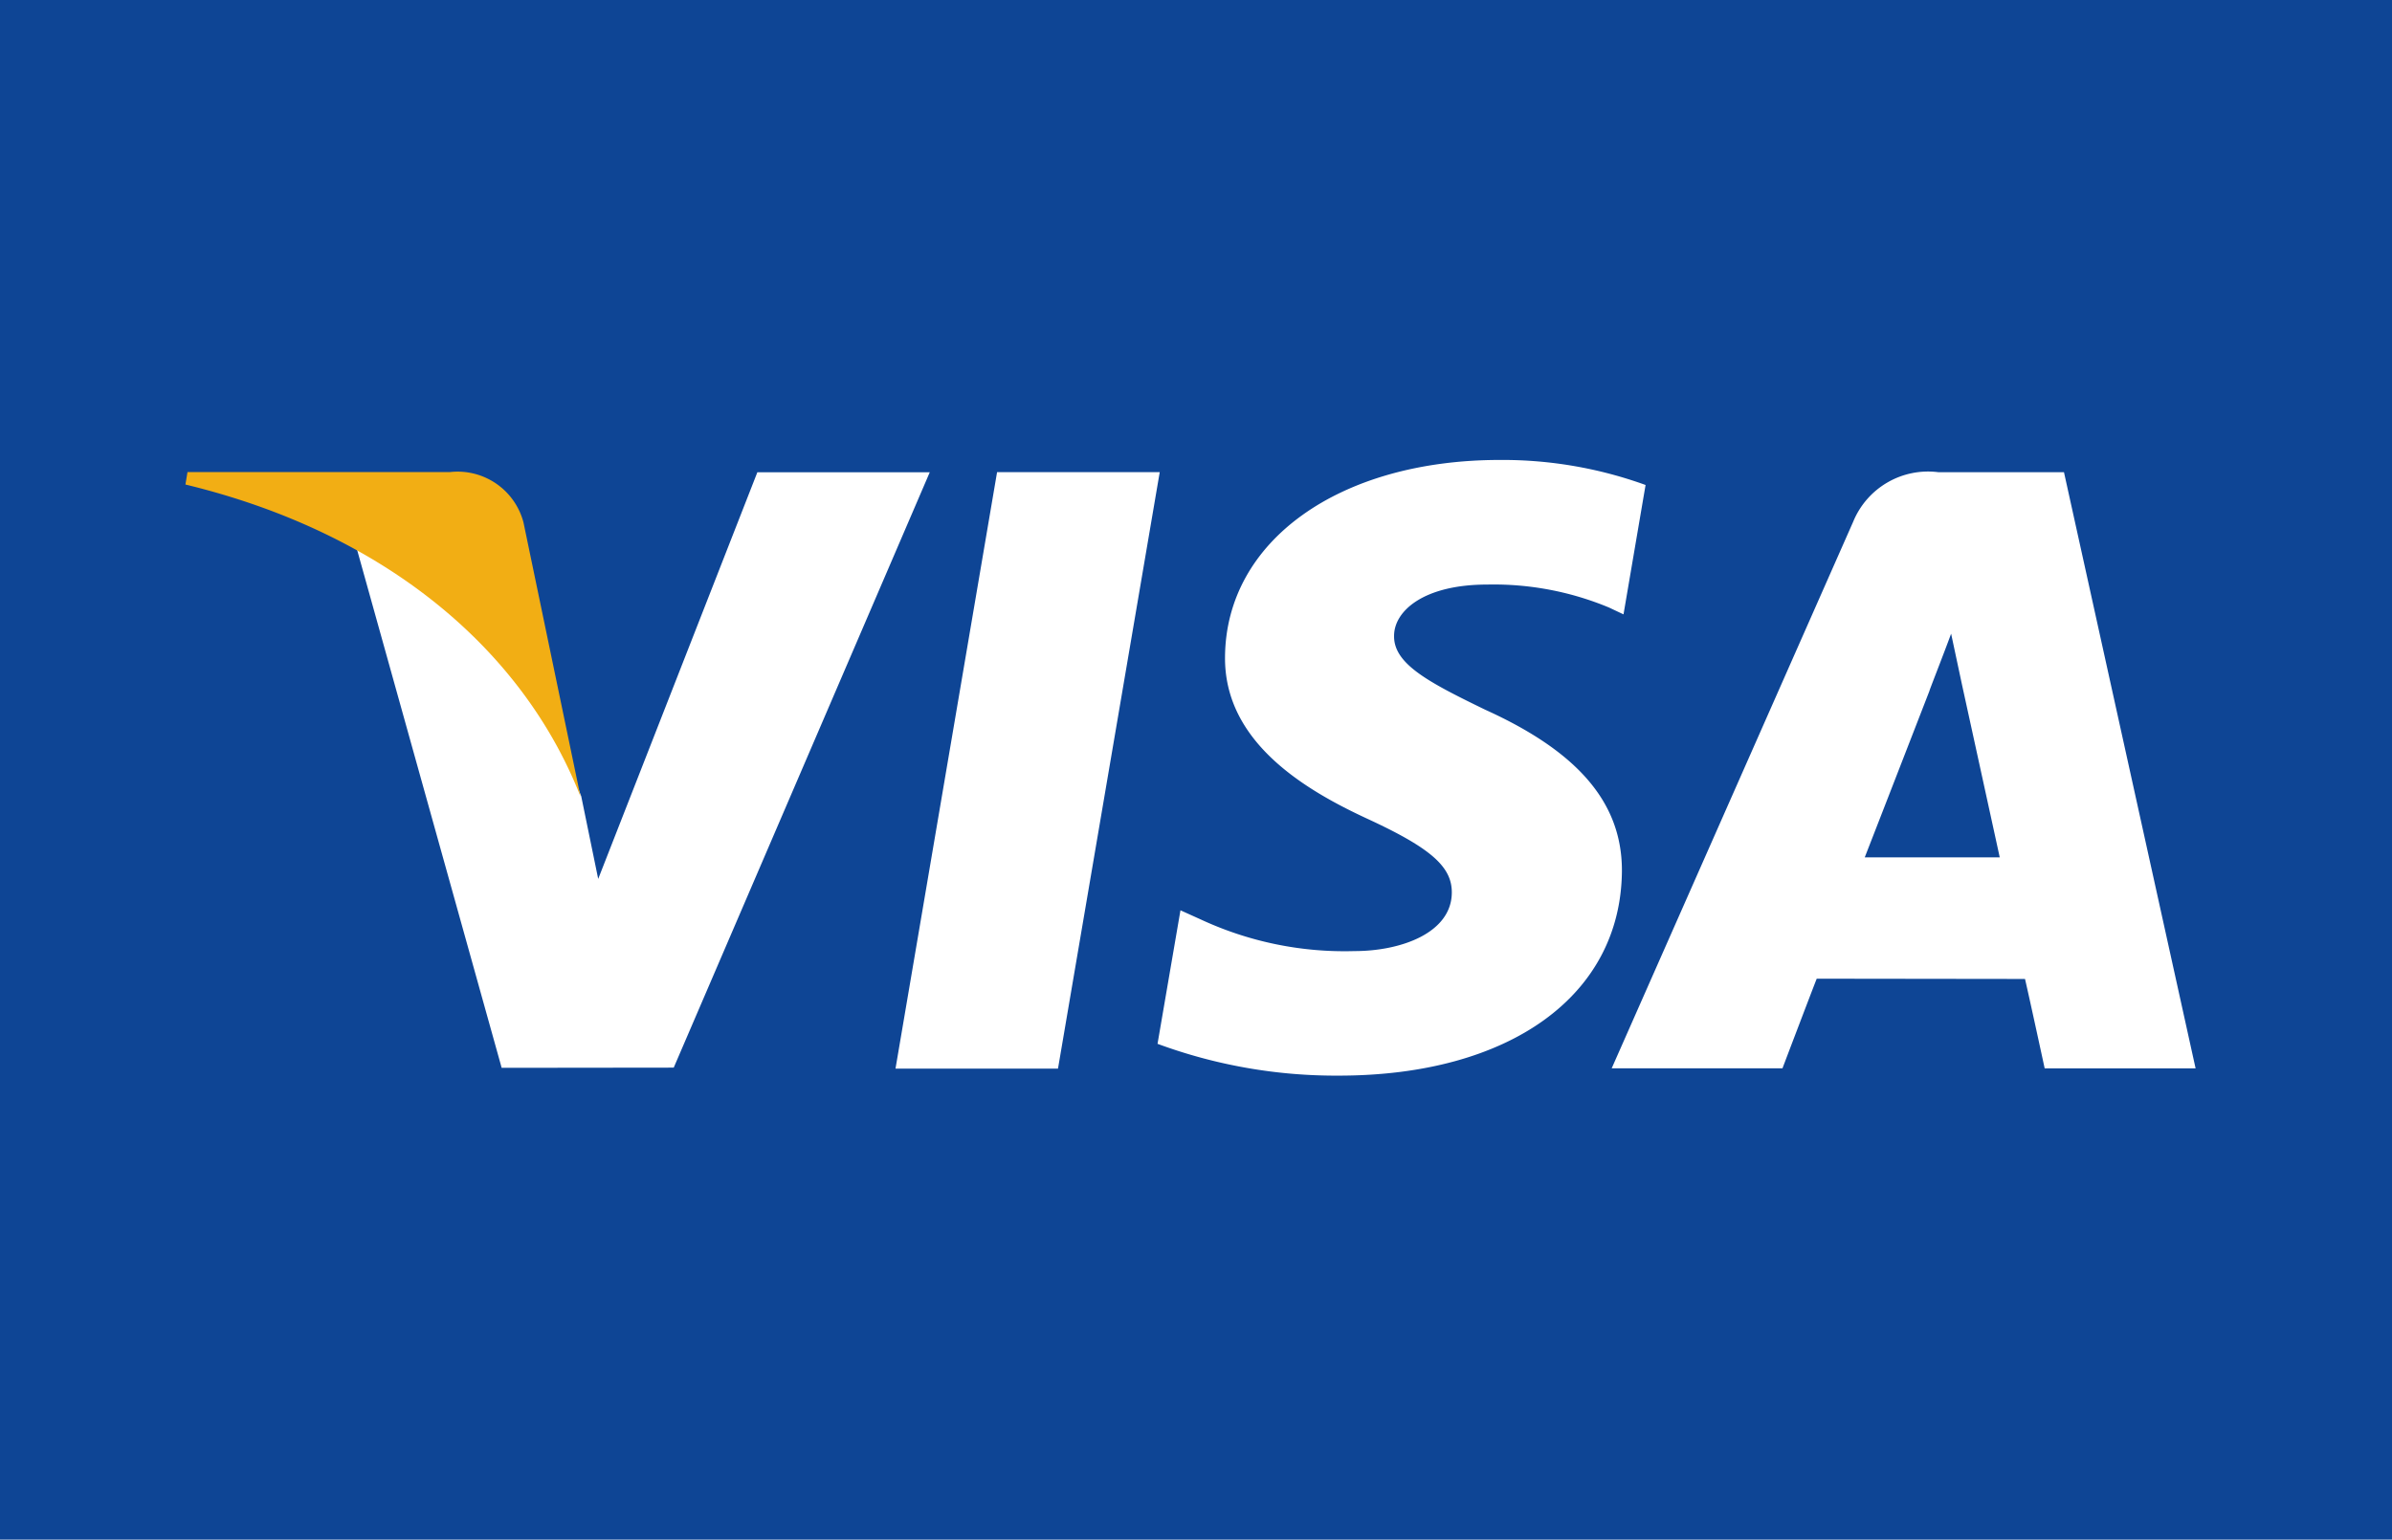 <svg xmlns="http://www.w3.org/2000/svg" width="73" height="47" viewBox="0 0 73 47">
  <g id="visa-svgrepo-com" transform="translate(-0.141 0.28)">
    <rect id="Rectangle_41" data-name="Rectangle 41" width="73" height="47" transform="translate(0.141 -0.28)" fill="#0e4595"/>
    <path id="Path_3383" data-name="Path 3383" d="M132.662,167.55l3.1-18.209h4.964l-3.105,18.209Zm22.893-17.817a12.819,12.819,0,0,0-4.448-.765c-4.9,0-8.359,2.47-8.388,6.009-.028,2.617,2.466,4.076,4.349,4.947,1.932.893,2.581,1.462,2.572,2.259-.012,1.22-1.543,1.778-2.969,1.778a10.405,10.405,0,0,1-4.672-.956l-.64-.289-.7,4.076a15.715,15.715,0,0,0,5.529.971c5.217,0,8.6-2.441,8.643-6.221.019-2.071-1.3-3.648-4.167-4.947-1.735-.842-2.8-1.4-2.786-2.257,0-.757.9-1.566,2.842-1.566a9.16,9.16,0,0,1,3.715.7l.445.21.673-3.947m12.772-.393h-3.835a2.47,2.47,0,0,0-2.6,1.51l-7.371,16.688h5.212s.852-2.244,1.045-2.736l6.357.008c.148.637.6,2.729.6,2.729h4.606l-4.017-18.2ZM162.242,161.1c.41-1.049,1.978-5.09,1.978-5.09-.029.049.407-1.054.658-1.738l.335,1.57s.951,4.347,1.149,5.258ZM128.448,149.34l-4.859,12.418-.518-2.524A14.211,14.211,0,0,0,116.2,151.6l4.443,15.925,5.251-.006,7.814-18.175h-5.258" transform="translate(-105.192 -135.207)" fill="#fff"/>
    <path id="Path_3384" data-name="Path 3384" d="M68.265,152.956h-8l-.063.379c6.227,1.507,10.347,5.15,12.057,9.526l-1.74-8.368a2.078,2.078,0,0,0-2.25-1.537" transform="translate(-54.402 -138.824)" fill="#f2ae14"/>
  </g>
</svg>
